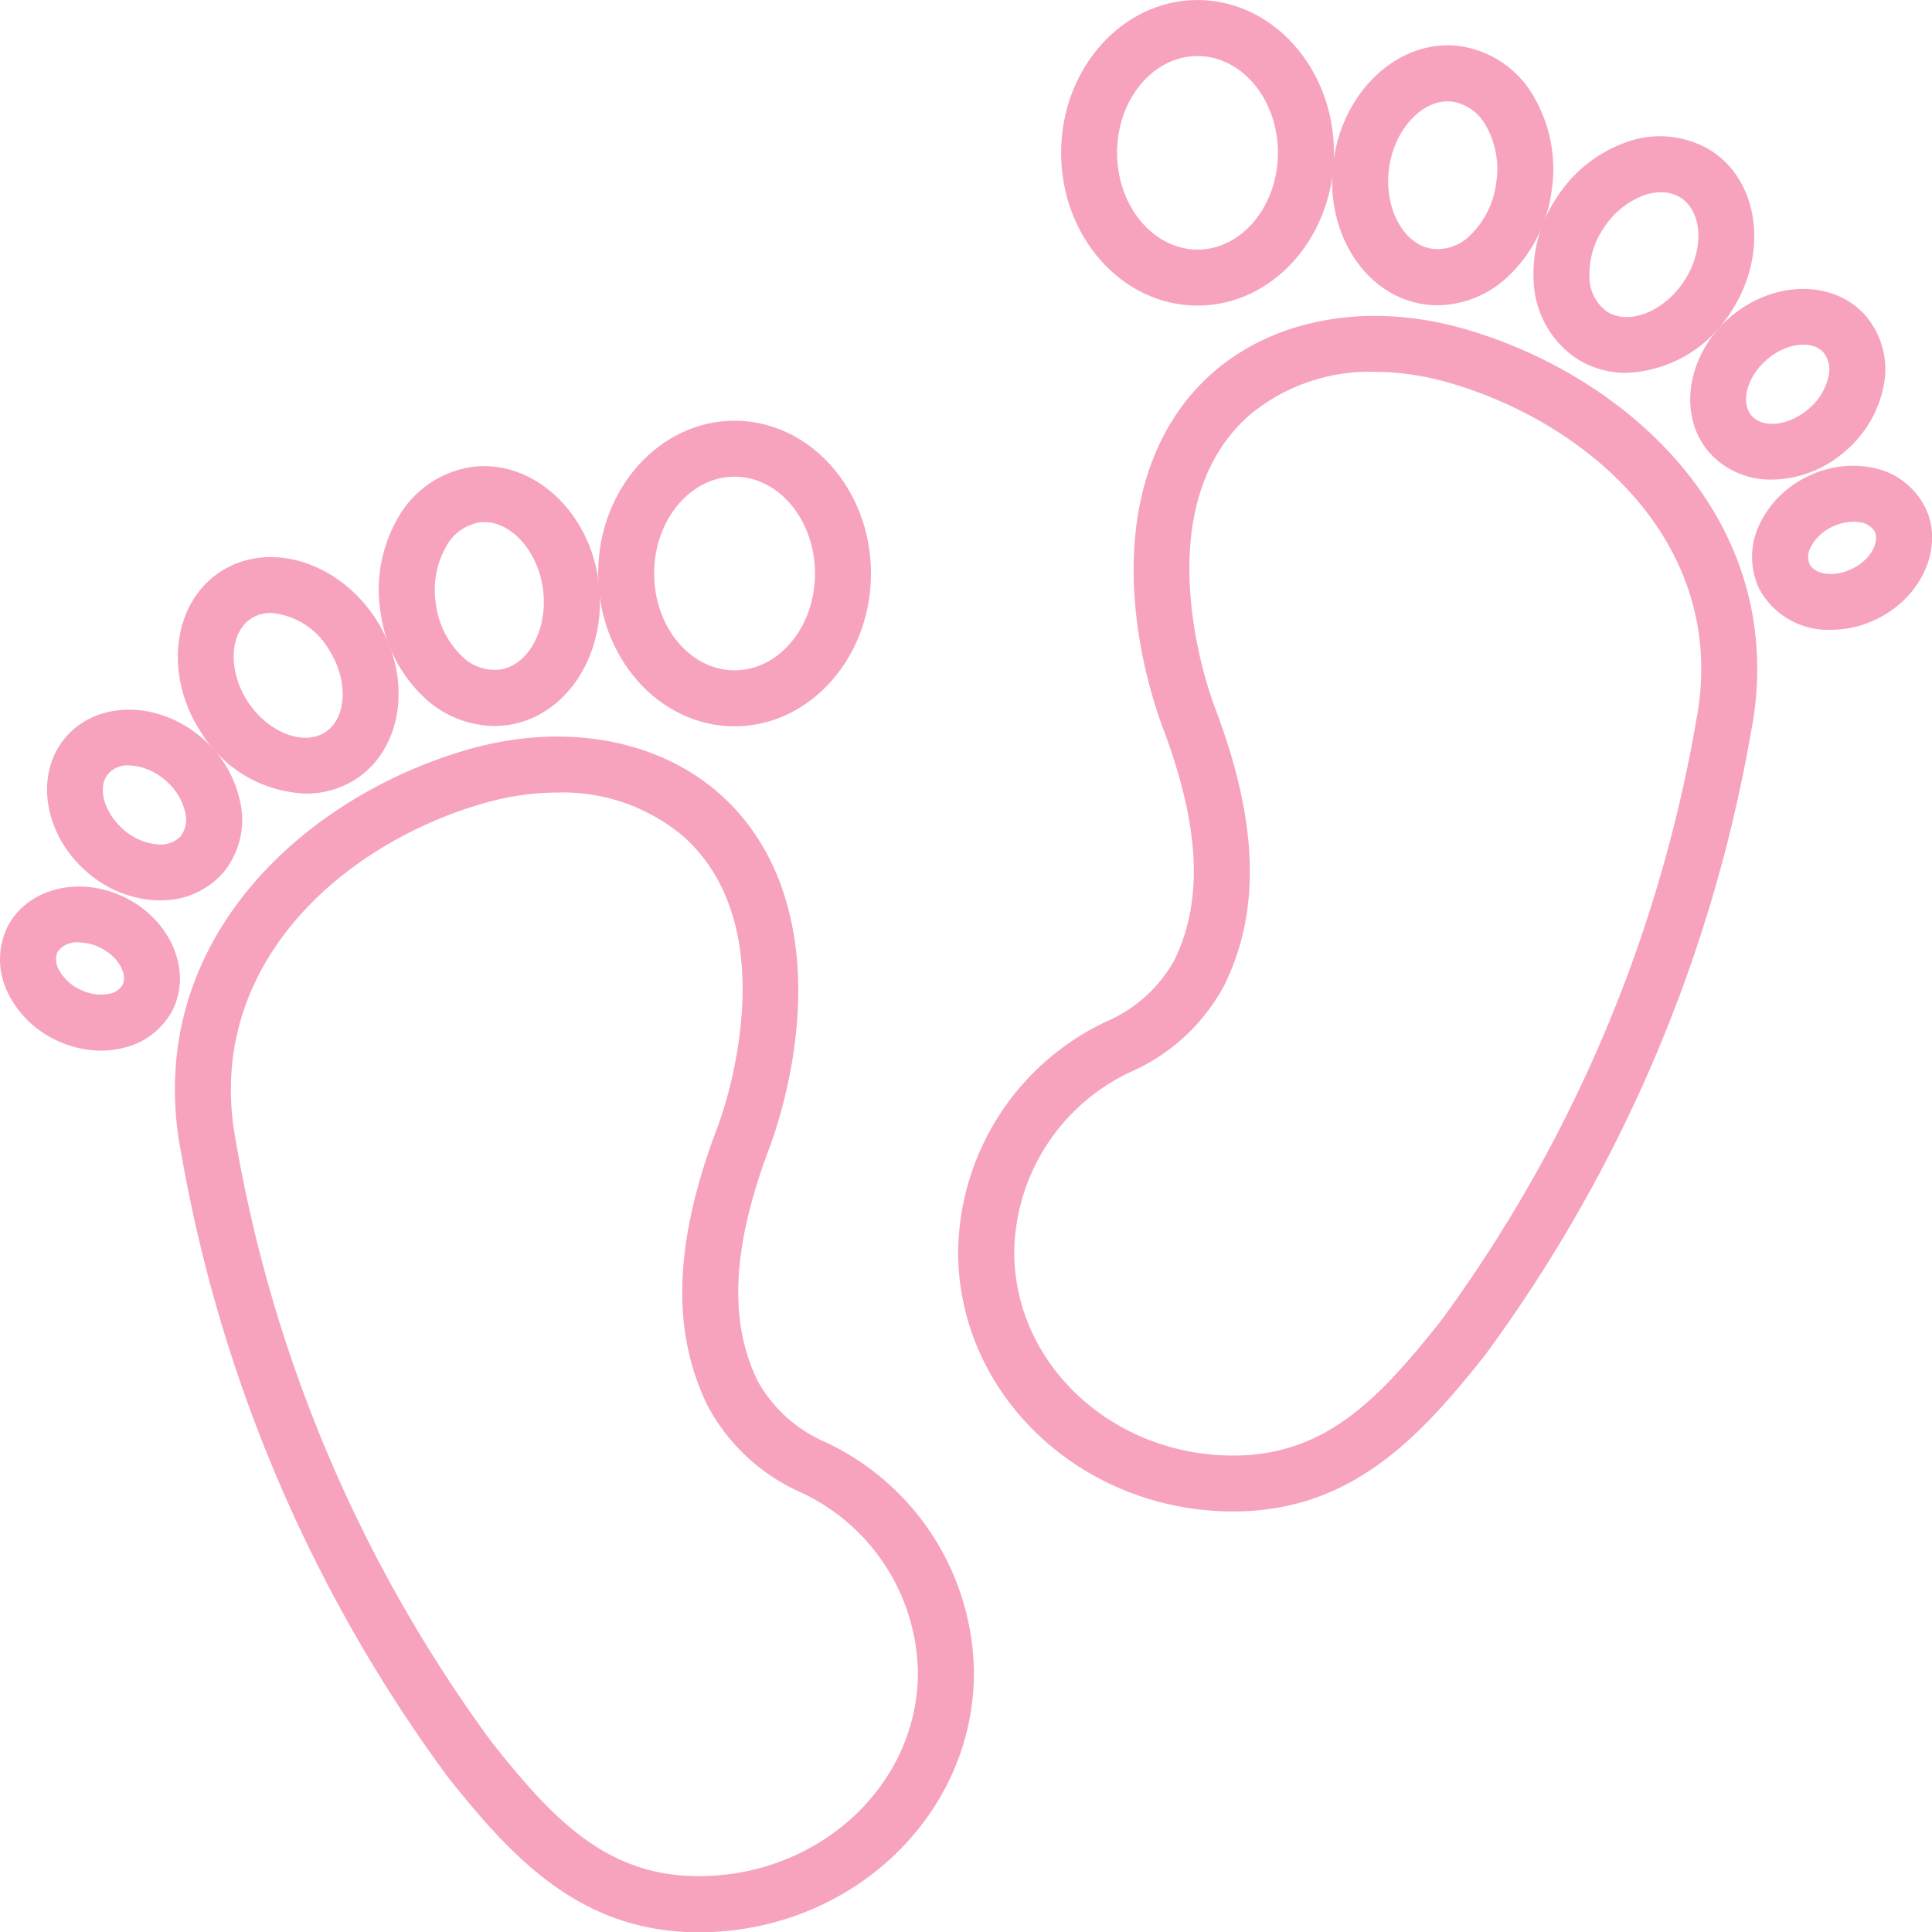 <svg xmlns="http://www.w3.org/2000/svg" xmlns:xlink="http://www.w3.org/1999/xlink" viewBox="0 0 89.992 90">
  <defs>
    <style>
      .cls-1 {
        fill: none;
      }

      .cls-2 {
        opacity: 0.9;
      }

      .cls-3 {
        clip-path: url(#clip-path);
      }

      .cls-4 {
        fill: #f699b7;
      }
    </style>
    <clipPath id="clip-path">
      <path id="Path_681" data-name="Path 681" class="cls-1" d="M0-46.957H89.992v90H0Z" transform="translate(0 46.957)"/>
    </clipPath>
  </defs>
  <g id="Group_284" data-name="Group 284" class="cls-2" transform="translate(0 46.957)">
    <g id="Group_283" data-name="Group 283" class="cls-3" transform="translate(0 -46.957)">
      <g id="Group_271" data-name="Group 271" transform="translate(27.862 19.597)">
        <path id="Path_669" data-name="Path 669" class="cls-4" d="M3.039,1.247c2.066,0,3.747,2.024,3.747,4.51s-1.681,4.51-3.747,4.51S-.708,8.242-.708,5.757s1.683-4.51,3.747-4.51m0,11.628c3.5,0,6.354-3.193,6.354-7.118S6.542-1.36,3.039-1.36-3.317,1.833-3.315,5.757s2.85,7.118,6.354,7.118" transform="translate(3.315 1.36)"/>
      </g>
      <g id="Group_272" data-name="Group 272" transform="translate(17.647 21.713)">
        <path id="Path_670" data-name="Path 670" class="cls-4" d="M1.495,1.8A2.184,2.184,0,0,1,3.04.665,1.31,1.31,0,0,1,3.285.647C4.552.647,5.767,2,6.01,3.743,6.271,5.6,5.349,7.329,4,7.517a2.147,2.147,0,0,1-1.8-.663A4.067,4.067,0,0,1,1.023,4.438,4.085,4.085,0,0,1,1.495,1.8M.414,8.751a4.837,4.837,0,0,0,3.322,1.393,4.858,4.858,0,0,0,.623-.042C7.157,9.709,9.058,6.7,8.6,3.38S5.468-2.3,2.677-1.919A4.743,4.743,0,0,0-.746.461,6.68,6.68,0,0,0-1.56,4.8,6.689,6.689,0,0,0,.414,8.751" transform="translate(1.631 1.959)"/>
      </g>
      <g id="Group_273" data-name="Group 273" transform="translate(8.283 25.95)">
        <path id="Path_671" data-name="Path 671" class="cls-4" d="M1.632,1.37a1.671,1.671,0,0,1,.926-.263A3.455,3.455,0,0,1,5.239,2.786c.935,1.434.866,3.208-.149,3.872s-2.672.017-3.609-1.414-.866-3.21.151-3.874M4.176,9.521a4.252,4.252,0,0,0,2.34-.678c2.239-1.464,2.647-4.82.907-7.483v0C5.68-1.3,2.445-2.276.206-.815S-2.441,4.005-.7,6.669A6.007,6.007,0,0,0,4.176,9.521" transform="translate(1.781 1.494)"/>
      </g>
      <g id="Group_274" data-name="Group 274" transform="translate(2.193 33.055)">
        <path id="Path_672" data-name="Path 672" class="cls-4" d="M1.367,1.422a1.222,1.222,0,0,1,.947-.379,2.753,2.753,0,0,1,1.721.713A2.746,2.746,0,0,1,4.95,3.272a1.288,1.288,0,0,1-.228,1.083,1.319,1.319,0,0,1-1.043.372,2.754,2.754,0,0,1-1.625-.705c-.908-.8-1.225-1.986-.686-2.6M3.558,7.331c.071,0,.14,0,.209,0A3.835,3.835,0,0,0,6.686,6.072,3.856,3.856,0,0,0,7.514,2.8,5.306,5.306,0,0,0,5.751-.209C3.742-1.964.892-2-.6-.295S-1.671,4.228.338,5.986a5.322,5.322,0,0,0,3.22,1.345" transform="translate(1.492 1.552)"/>
      </g>
      <g id="Group_275" data-name="Group 275" transform="translate(0 41.294)">
        <path id="Path_673" data-name="Path 673" class="cls-4" d="M2.731,2.188a.912.912,0,0,1-.642.425A2.13,2.13,0,0,1,.732,2.4a2.136,2.136,0,0,1-.991-.956A.926.926,0,0,1-.309.676a1.084,1.084,0,0,1,1-.46,2.244,2.244,0,0,1,1,.249c.9.445,1.267,1.265,1.037,1.723m.123-4.059C.728-2.931-1.738-2.3-2.643-.485A3.487,3.487,0,0,0-2.62,2.551,4.736,4.736,0,0,0-.431,4.737a4.9,4.9,0,0,0,2.166.521,4.261,4.261,0,0,0,.9-.1A3.466,3.466,0,0,0,5.068,3.35c.9-1.821-.086-4.163-2.214-5.221" transform="translate(2.98 2.387)"/>
      </g>
      <g id="Group_276" data-name="Group 276" transform="translate(8.143 34.309)">
        <path id="Path_674" data-name="Path 674" class="cls-4" d="M11.673,25.387c-4.337,0-6.835-2.708-9.631-6.223A66.293,66.293,0,0,1-9.888-8.829s0-.008,0-.012a12.559,12.559,0,0,1-.234-2.419c0-6.9,5.932-11.669,11.81-13.338a12.432,12.432,0,0,1,3.4-.491,8.718,8.718,0,0,1,5.861,2.039c2.359,2.095,3.235,5.53,2.526,9.928A19.889,19.889,0,0,1,12.6-9.653c-2.083,5.426-2.246,9.6-.51,13.139a9.1,9.1,0,0,0,4.36,4.035A9.409,9.409,0,0,1,21.879,15.9c0,5.229-4.579,9.484-10.206,9.484M17.6,5.182a6.62,6.62,0,0,1-3.176-2.844c-1.393-2.842-1.2-6.354.619-11.094a23.124,23.124,0,0,0,1-3.948c.841-5.248-.356-9.614-3.373-12.3C9.779-27.579,5.4-28.367.97-27.106c-6.821,1.938-13.7,7.59-13.7,15.847a15.112,15.112,0,0,0,.284,2.917A68.893,68.893,0,0,0-.021,20.762C3.009,24.573,6.185,28,11.673,28c7.067,0,12.815-5.424,12.815-12.092A11.992,11.992,0,0,0,17.6,5.182" transform="translate(12.734 27.696)"/>
      </g>
      <g id="Group_277" data-name="Group 277" transform="translate(49.426 0.001)">
        <path id="Path_675" data-name="Path 675" class="cls-4" d="M3.039,1.248c2.066,0,3.747,2.022,3.745,4.508S5.1,10.265,3.039,10.263-.708,8.241-.708,5.754.973,1.248,3.039,1.248m0,11.624c3.507,0,6.356-3.193,6.356-7.117S6.542-1.361,3.039-1.361-3.315,1.832-3.315,5.756s2.85,7.117,6.352,7.117" transform="translate(3.315 1.361)"/>
      </g>
      <g id="Group_278" data-name="Group 278" transform="translate(62.051 2.112)">
        <path id="Path_676" data-name="Path 676" class="cls-4" d="M1.269,2.728C1.531.871,2.9-.547,4.245-.348A2.18,2.18,0,0,1,5.786.783a4.057,4.057,0,0,1,.471,2.643A4.078,4.078,0,0,1,5.079,5.839,2.141,2.141,0,0,1,3.285,6.5C1.934,6.316,1.01,4.585,1.269,2.728M2.923,9.088a4.581,4.581,0,0,0,.623.044,4.847,4.847,0,0,0,3.323-1.4A6.671,6.671,0,0,0,8.841,3.788,6.676,6.676,0,0,0,8.027-.551,4.737,4.737,0,0,0,4.6-2.934C1.811-3.328-.847-.946-1.315,2.368S.124,8.7,2.923,9.088" transform="translate(1.384 2.976)"/>
      </g>
      <g id="Group_279" data-name="Group 279" transform="translate(71.422 6.352)">
        <path id="Path_677" data-name="Path 677" class="cls-4" d="M1.564,2.048h0A3.816,3.816,0,0,1,3.478.5a2.4,2.4,0,0,1,.767-.13,1.655,1.655,0,0,1,.926.263C6.188,1.3,6.257,3.07,5.322,4.5S2.731,6.589,1.713,5.92a1.977,1.977,0,0,1-.8-1.495,3.835,3.835,0,0,1,.65-2.377M-1.681,4.665A4.544,4.544,0,0,0,.287,8.1a4.238,4.238,0,0,0,2.34.68A6.022,6.022,0,0,0,7.507,5.93C9.244,3.267,8.837-.089,6.6-1.553a4.567,4.567,0,0,0-3.939-.424A6.389,6.389,0,0,0-.619.62,6.382,6.382,0,0,0-1.681,4.665" transform="translate(1.706 2.235)"/>
      </g>
      <g id="Group_280" data-name="Group 280" transform="translate(78.73 13.459)">
        <path id="Path_678" data-name="Path 678" class="cls-4" d="M1.7,1.581c.91-.793,2.131-.949,2.67-.333a1.31,1.31,0,0,1,.226,1.085,2.749,2.749,0,0,1-.916,1.516c-.908.793-2.131.947-2.668.335s-.222-1.805.688-2.6M-.022-.382C-2.028,1.374-2.448,4.191-.957,5.9A3.824,3.824,0,0,0,1.964,7.155,5.27,5.27,0,0,0,5.393,5.813,5.331,5.331,0,0,0,7.158,2.8a3.863,3.863,0,0,0-.83-3.27C4.837-2.176,1.989-2.139-.022-.382Z" transform="translate(1.85 1.725)"/>
      </g>
      <g id="Group_281" data-name="Group 281" transform="translate(81.61 21.693)">
        <path id="Path_679" data-name="Path 679" class="cls-4" d="M2.236,2.292c-.9.447-1.775.245-2-.215a.93.93,0,0,1,.048-.767A2.154,2.154,0,0,1,1.272.355,2.3,2.3,0,0,1,2.278.107a1.661,1.661,0,0,1,.355.036.907.907,0,0,1,.64.424c.228.458-.142,1.28-1.037,1.725M5.607-.594A3.475,3.475,0,0,0,3.175-2.409,4.729,4.729,0,0,0,.112-1.98,4.711,4.711,0,0,0-2.079.205,3.48,3.48,0,0,0-2.1,3.241a3.638,3.638,0,0,0,3.346,1.9A4.835,4.835,0,0,0,3.4,4.627c2.127-1.058,3.118-3.4,2.212-5.221" transform="translate(2.439 2.501)"/>
      </g>
      <g id="Group_282" data-name="Group 282" transform="translate(44.63 14.715)">
        <path id="Path_680" data-name="Path 680" class="cls-4" d="M16.441,9.016a.021.021,0,0,1,0,.012A66.269,66.269,0,0,1,4.531,37c-2.817,3.54-5.311,6.248-9.654,6.248-5.627,0-10.2-4.253-10.2-9.482A9.4,9.4,0,0,1-9.9,25.379a9.113,9.113,0,0,0,4.362-4.036c1.736-3.538,1.575-7.715-.5-13.1a20.42,20.42,0,0,1-.889-3.5c-.707-4.4.169-7.835,2.53-9.93A8.719,8.719,0,0,1,1.466-7.231a12.466,12.466,0,0,1,3.4.491C10.747-5.071,16.677-.3,16.677,6.6a12.381,12.381,0,0,1-.236,2.419M5.581-9.247c-4.426-1.259-8.807-.471-11.707,2.1C-9.142-4.462-10.34-.1-9.5,5.15A23.264,23.264,0,0,0-8.481,9.139c1.807,4.7,2,8.215.606,11.055a6.605,6.605,0,0,1-3.176,2.846,12,12,0,0,0-6.885,10.722c0,6.666,5.748,12.09,12.815,12.09,5.487,0,8.663-3.423,11.713-7.262A68.85,68.85,0,0,0,19,9.517,15.127,15.127,0,0,0,19.285,6.6c0-8.259-6.883-13.911-13.7-15.847" transform="translate(17.936 9.836)"/>
      </g>
    </g>
  </g>
</svg>
